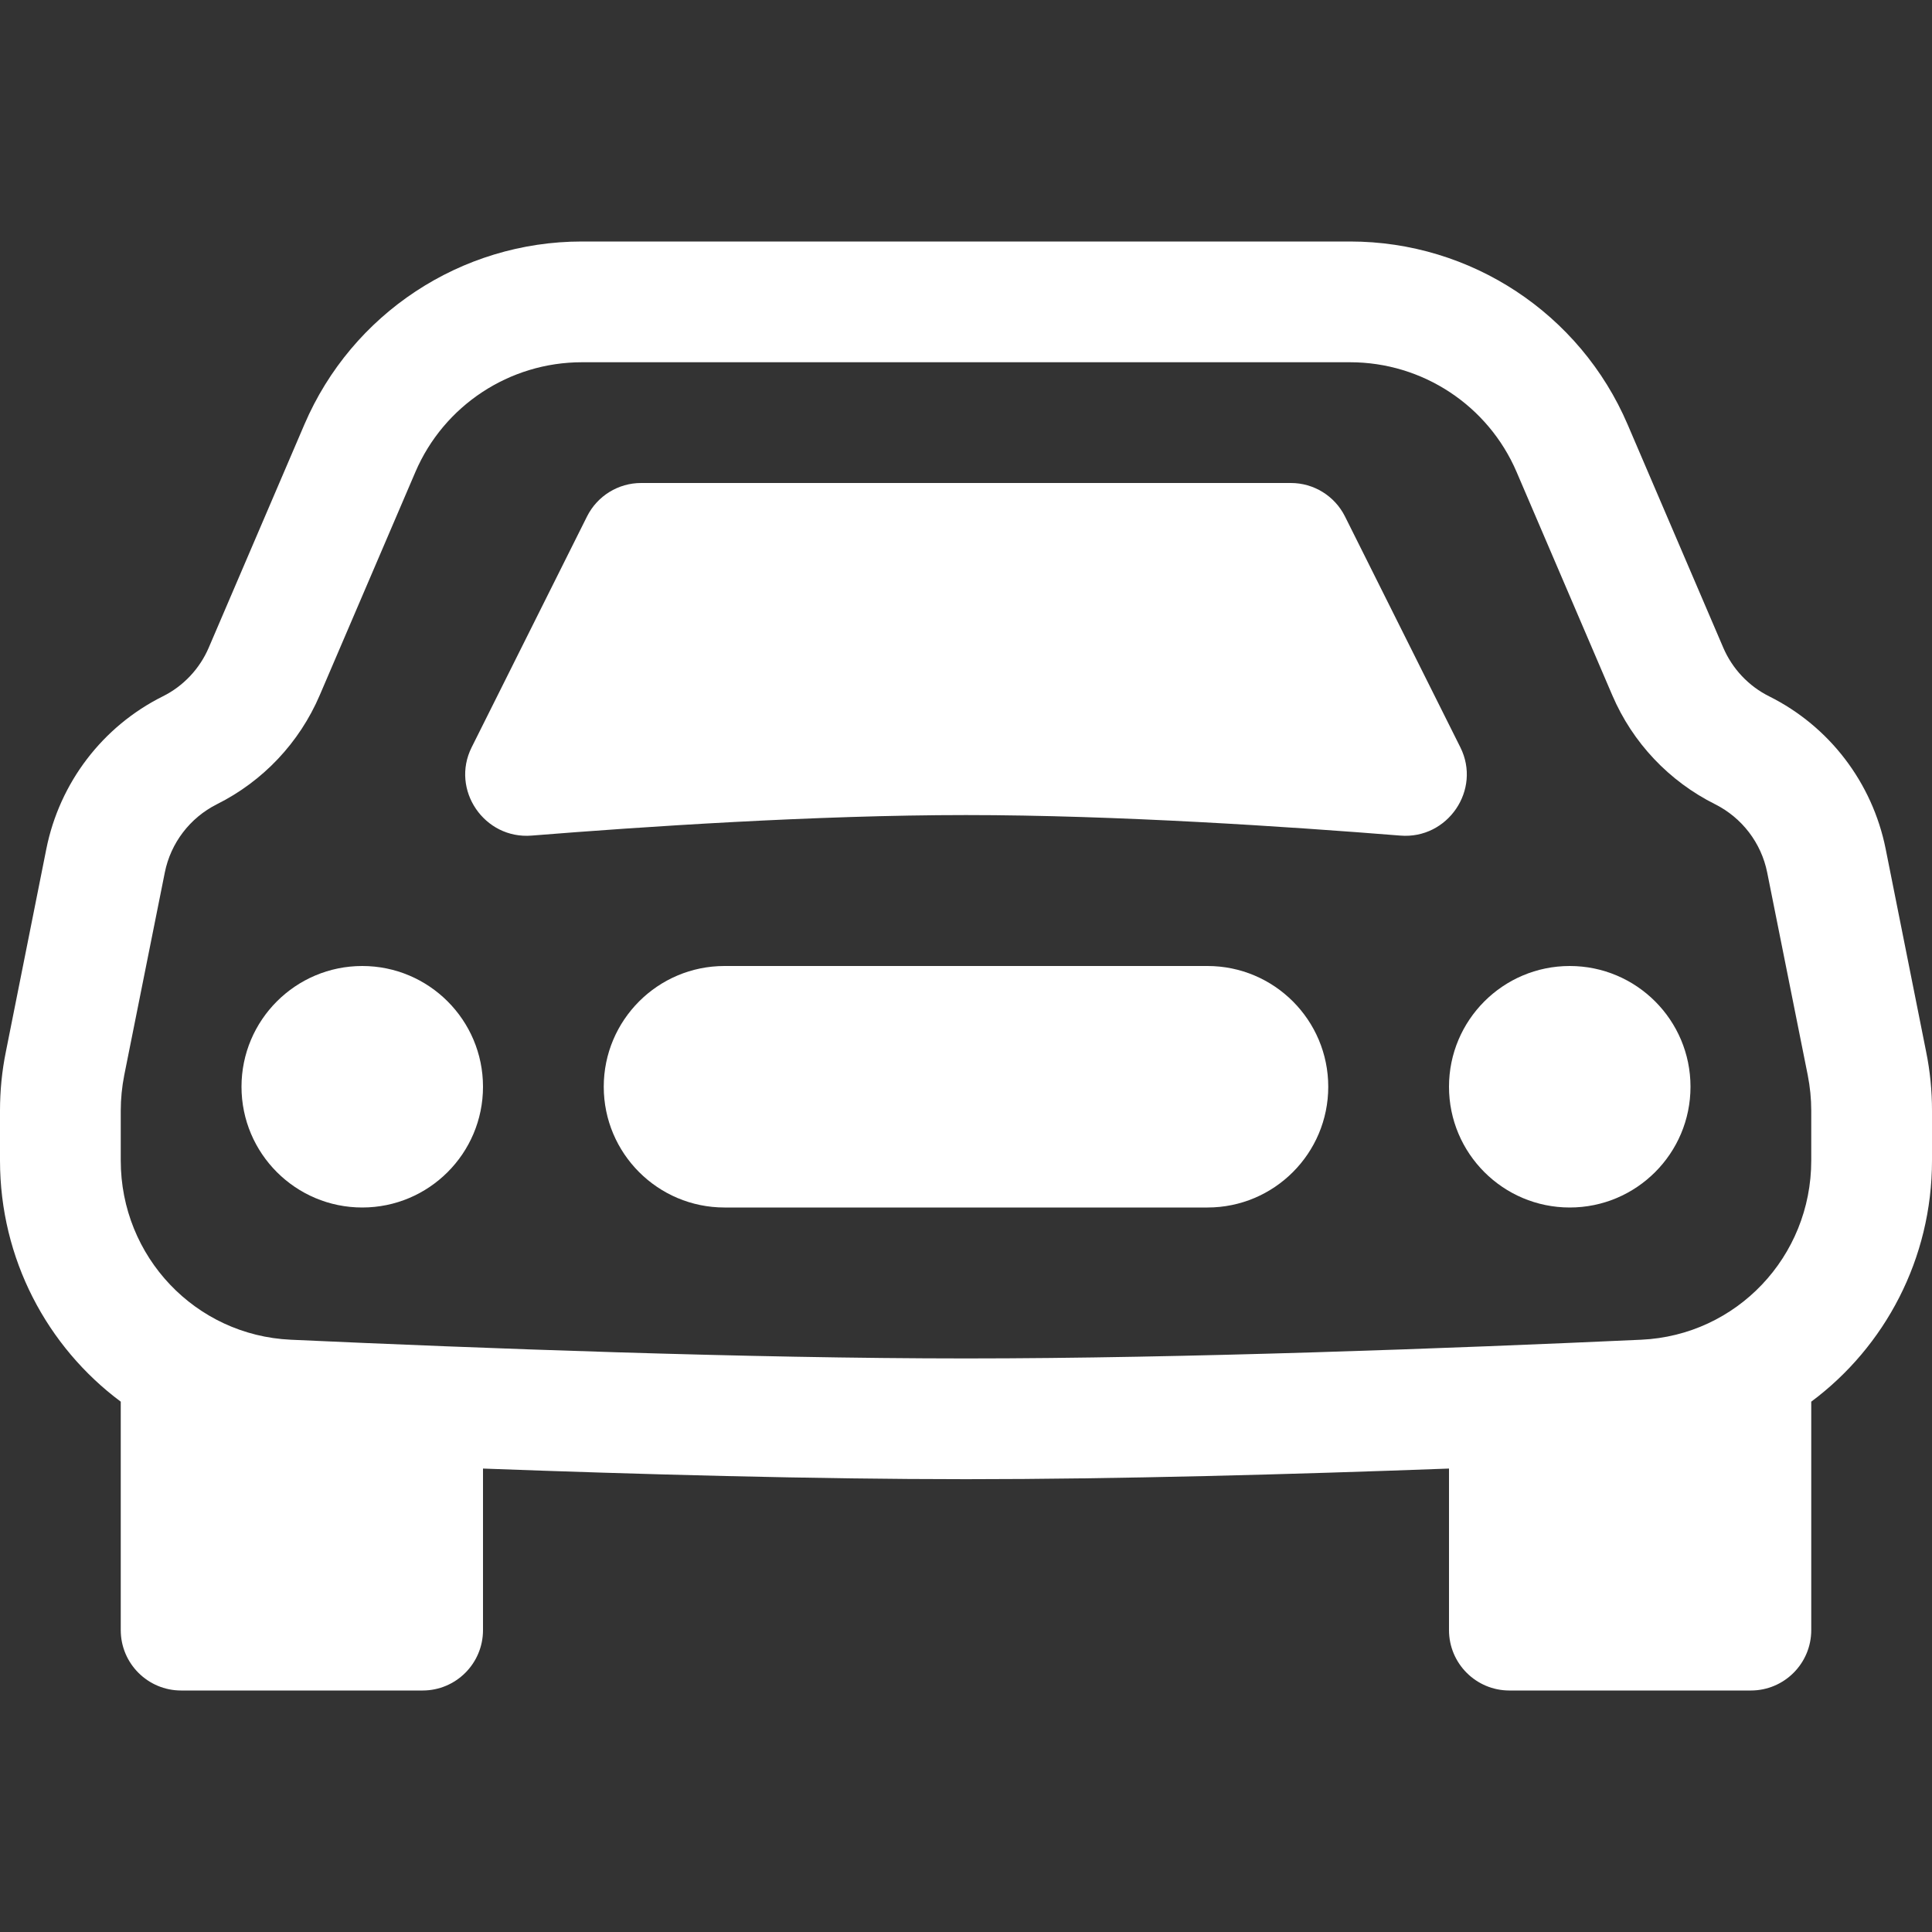 <svg width="16" height="16" viewBox="0 0 16 16" fill="none" xmlns="http://www.w3.org/2000/svg">
<rect x="0" y="0" width="16" height="16" fill="#333333" stroke="none"/>
<path d="M4 9C4 9.552 3.552 10 3 10C2.448 10 2 9.552 2 9C2 8.448 2.448 8 3 8C3.552 8 4 8.448 4 9Z" fill="white"/>
<path d="M14 9C14 9.552 13.552 10 13 10C12.448 10 12 9.552 12 9C12 8.448 12.448 8 13 8C13.552 8 14 8.448 14 9Z" fill="white"/>
<path d="M6 8C5.448 8 5 8.448 5 9C5 9.552 5.448 10 6 10H10C10.552 10 11 9.552 11 9C11 8.448 10.552 8 10 8H6Z" fill="white"/>
<path d="M4.862 4.276L3.906 6.189C3.73 6.541 4.011 6.952 4.403 6.92C5.312 6.847 6.753 6.75 8 6.75C9.247 6.75 10.688 6.847 11.597 6.92C11.989 6.952 12.27 6.541 12.094 6.189L11.138 4.276C11.053 4.107 10.88 4 10.691 4H5.309C5.12 4 4.947 4.107 4.862 4.276Z" fill="white"/>
<path d="M2.521 3.515C2.915 2.596 3.819 2 4.819 2H11.181C12.181 2 13.085 2.596 13.479 3.515L14.271 5.363C14.346 5.538 14.481 5.682 14.652 5.767C15.151 6.016 15.506 6.482 15.616 7.029L15.951 8.708C15.984 8.869 16 9.033 16 9.198V9.611C16 10.425 15.61 11.154 15 11.608V13.5C15 13.776 14.776 14 14.5 14H12.5C12.224 14 12 13.776 12 13.5V12.162C10.708 12.21 9.255 12.25 8 12.25C6.745 12.25 5.292 12.21 4 12.162V13.5C4 13.776 3.776 14 3.5 14H1.5C1.224 14 1 13.776 1 13.5V11.608C0.39 11.154 0 10.425 0 9.611V9.198C0 9.033 0.016 8.869 0.049 8.708L0.384 7.029C0.494 6.482 0.849 6.016 1.348 5.767C1.519 5.682 1.654 5.538 1.729 5.363L2.521 3.515ZM4.819 3C4.219 3 3.676 3.358 3.44 3.909L2.648 5.757C2.48 6.15 2.178 6.47 1.795 6.661C1.573 6.773 1.414 6.981 1.365 7.225L1.029 8.904C1.01 9.001 1 9.099 1 9.198V9.611C1 10.408 1.619 11.059 2.408 11.095C3.963 11.166 6.194 11.25 8 11.25C9.806 11.25 12.037 11.166 13.592 11.095C14.381 11.059 15 10.408 15 9.611V9.198C15 9.099 14.99 9.001 14.971 8.904L14.635 7.225C14.586 6.981 14.427 6.773 14.205 6.661C13.822 6.47 13.52 6.15 13.352 5.757L12.56 3.909C12.324 3.358 11.781 3 11.181 3H4.819Z" fill="white"/>
</svg>
